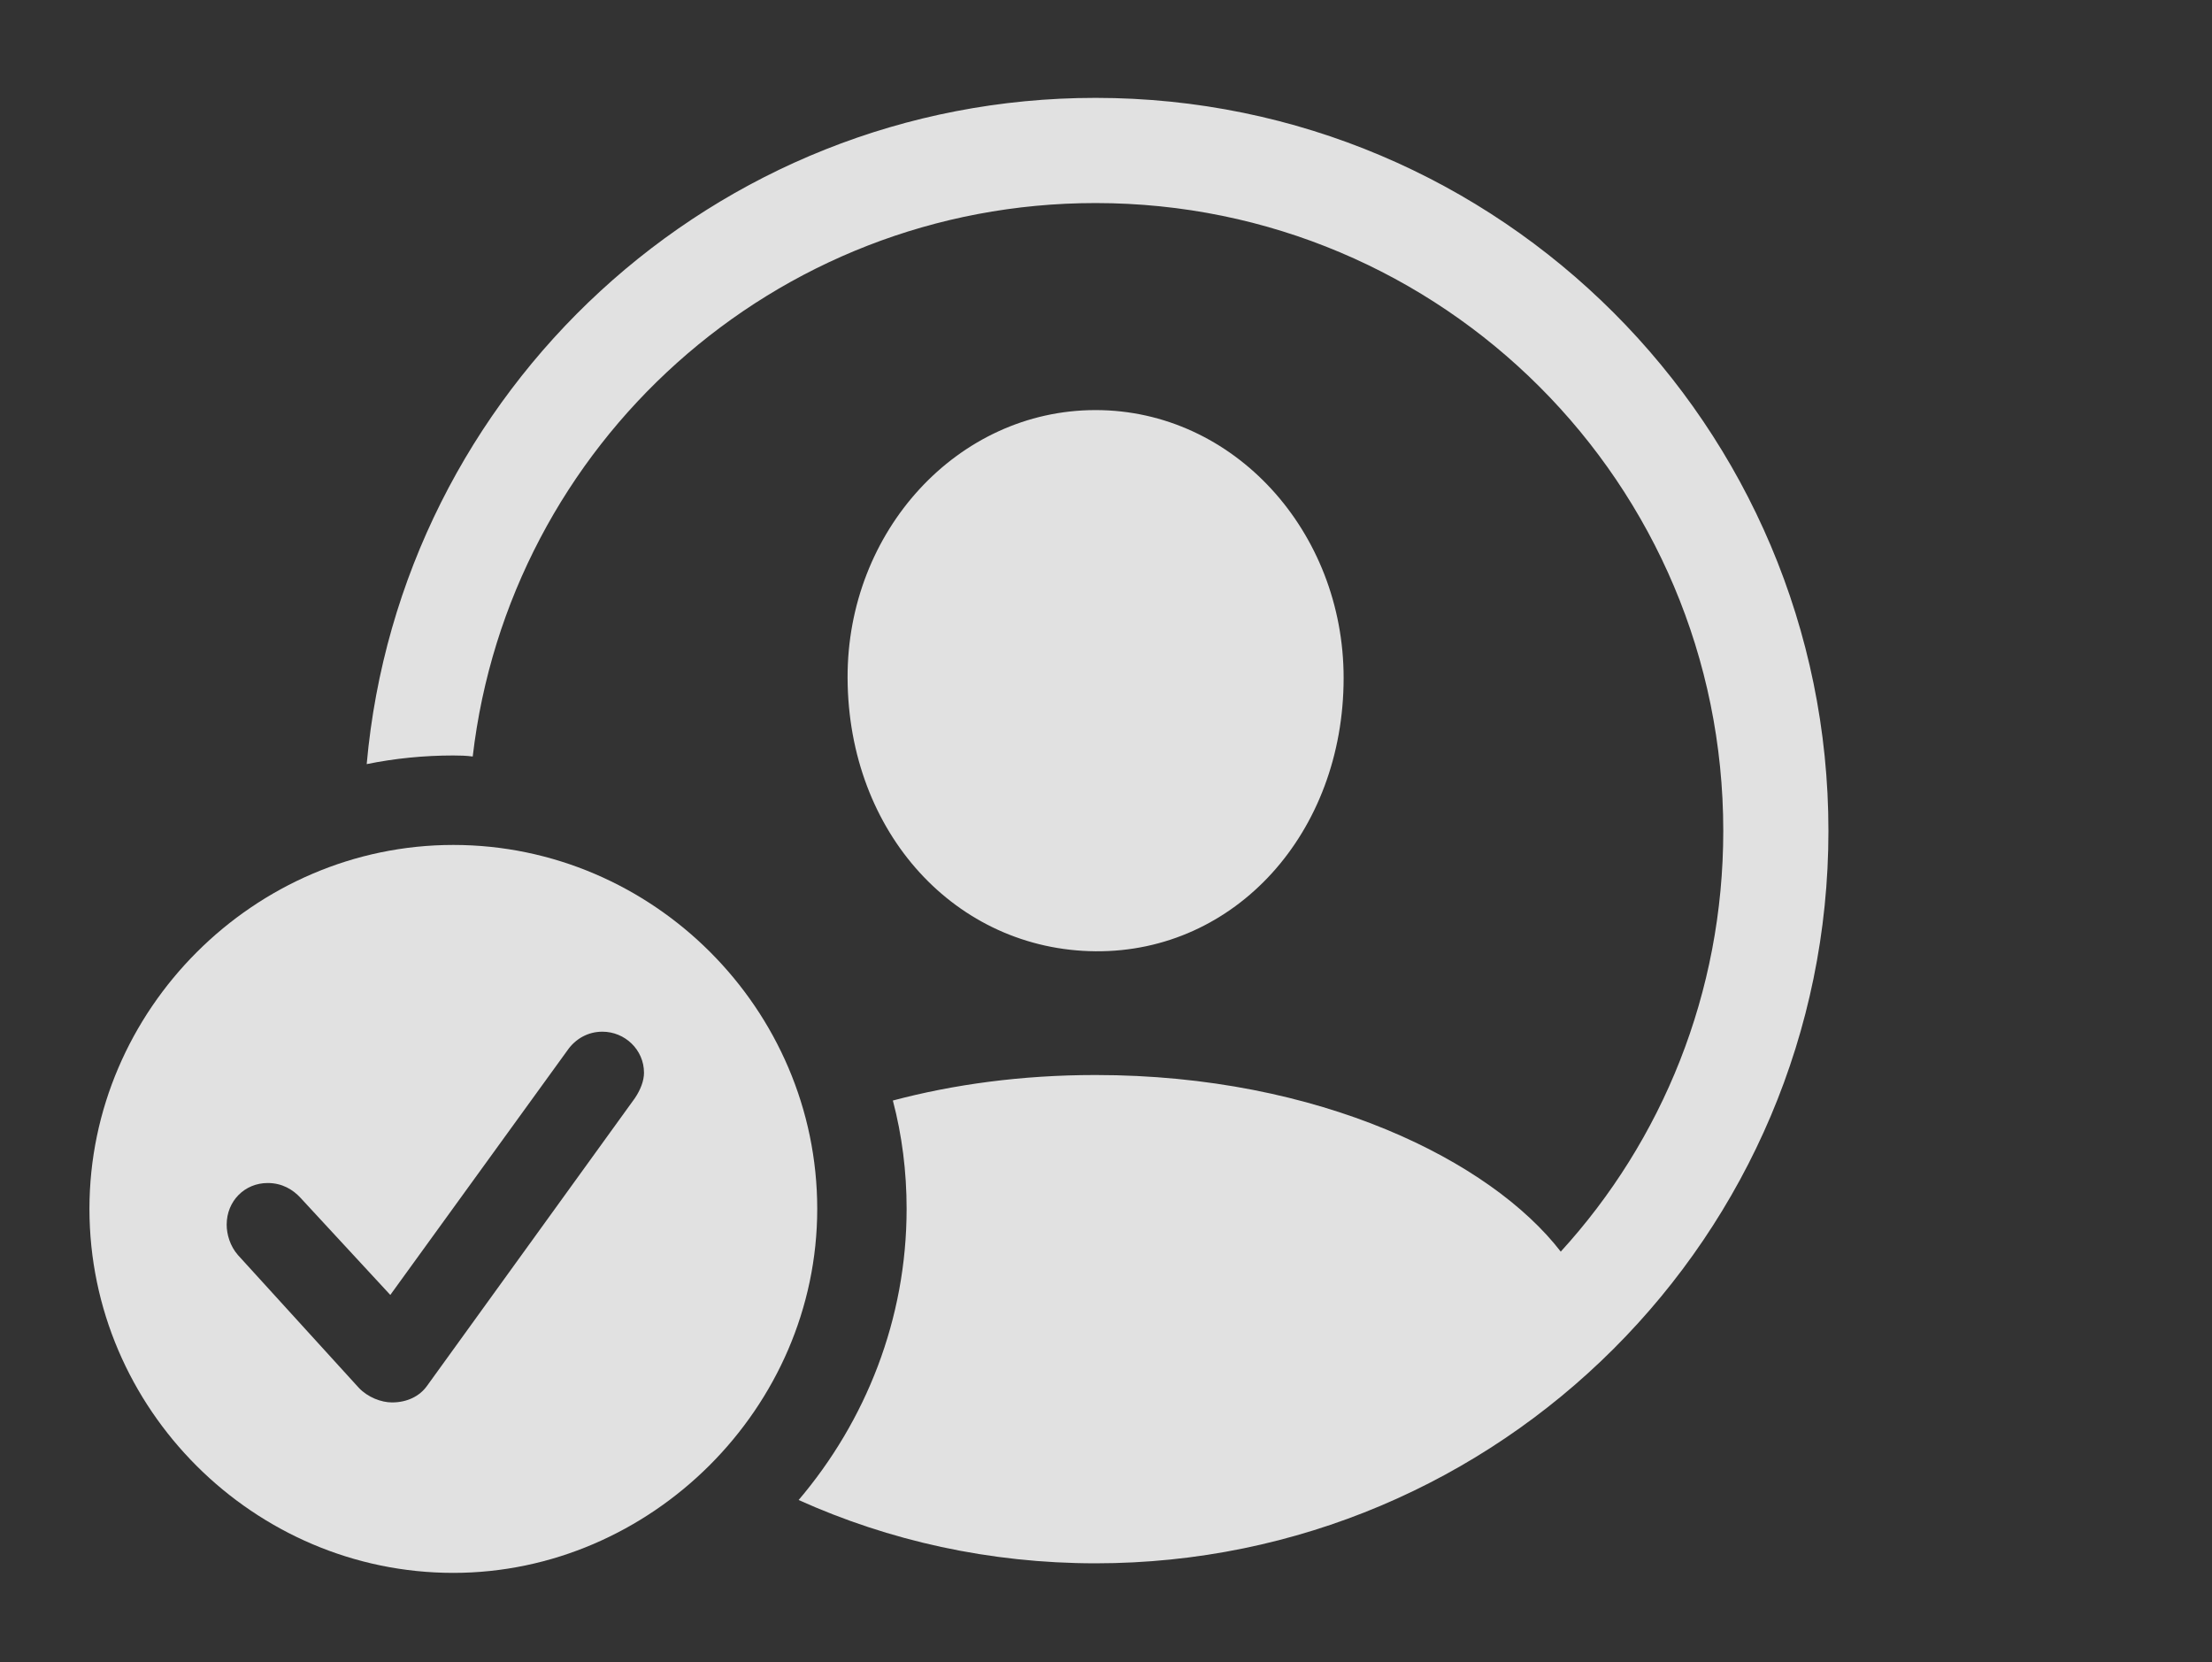 <?xml version="1.0" encoding="UTF-8"?>
<!--Generator: Apple Native CoreSVG 326-->
<!DOCTYPE svg
PUBLIC "-//W3C//DTD SVG 1.1//EN"
       "http://www.w3.org/Graphics/SVG/1.1/DTD/svg11.dtd">
<svg version="1.1" xmlns="http://www.w3.org/2000/svg" xmlns:xlink="http://www.w3.org/1999/xlink" viewBox="0 0 38.408 28.857">
 <rect x="0" y="0" width="38.408" height="28.857" fill="#333333" stroke="none"/>
 <g>
  <rect height="28.857" opacity="0" width="38.408" x="0" y="0"/>
  <path d="M31.748 14.424C31.748 21.445 26.045 27.139 19.023 27.139C17.186 27.139 15.44 26.749 13.867 26.04C15.034 24.667 15.742 22.898 15.742 20.986C15.742 20.337 15.662 19.706 15.503 19.105C16.553 18.826 17.738 18.662 19.023 18.662C22.921 18.662 25.892 20.162 27.1 21.728C28.858 19.804 29.922 17.24 29.922 14.424C29.922 8.398 25.049 3.525 19.023 3.525C13.436 3.525 8.839 7.716 8.208 13.133C8.098 13.118 7.985 13.115 7.871 13.115C7.357 13.115 6.854 13.166 6.367 13.265C6.947 6.785 12.393 1.699 19.023 1.699C26.045 1.699 31.748 7.402 31.748 14.424ZM23.33 11.768C23.33 14.463 21.445 16.533 19.023 16.514C16.602 16.494 14.727 14.463 14.717 11.768C14.707 9.229 16.621 7.119 19.023 7.119C21.426 7.119 23.33 9.229 23.33 11.768Z" fill="white" fill-opacity="0.85"/>
  <path d="M14.19 20.986C14.19 24.443 11.299 27.305 7.871 27.305C4.414 27.305 1.553 24.463 1.553 20.986C1.553 17.529 4.414 14.668 7.871 14.668C11.338 14.668 14.19 17.52 14.19 20.986ZM9.854 18.232L6.777 22.48L5.215 20.791C5.088 20.654 4.902 20.537 4.648 20.537C4.248 20.537 3.936 20.85 3.936 21.26C3.936 21.426 3.994 21.631 4.131 21.787L6.23 24.092C6.387 24.258 6.621 24.346 6.807 24.346C7.07 24.346 7.285 24.238 7.412 24.062L11.025 19.062C11.123 18.916 11.182 18.76 11.182 18.623C11.182 18.223 10.85 17.91 10.459 17.91C10.205 17.91 9.99 18.037 9.854 18.232Z" fill="white" fill-opacity="0.85"/>
 </g>
</svg>
